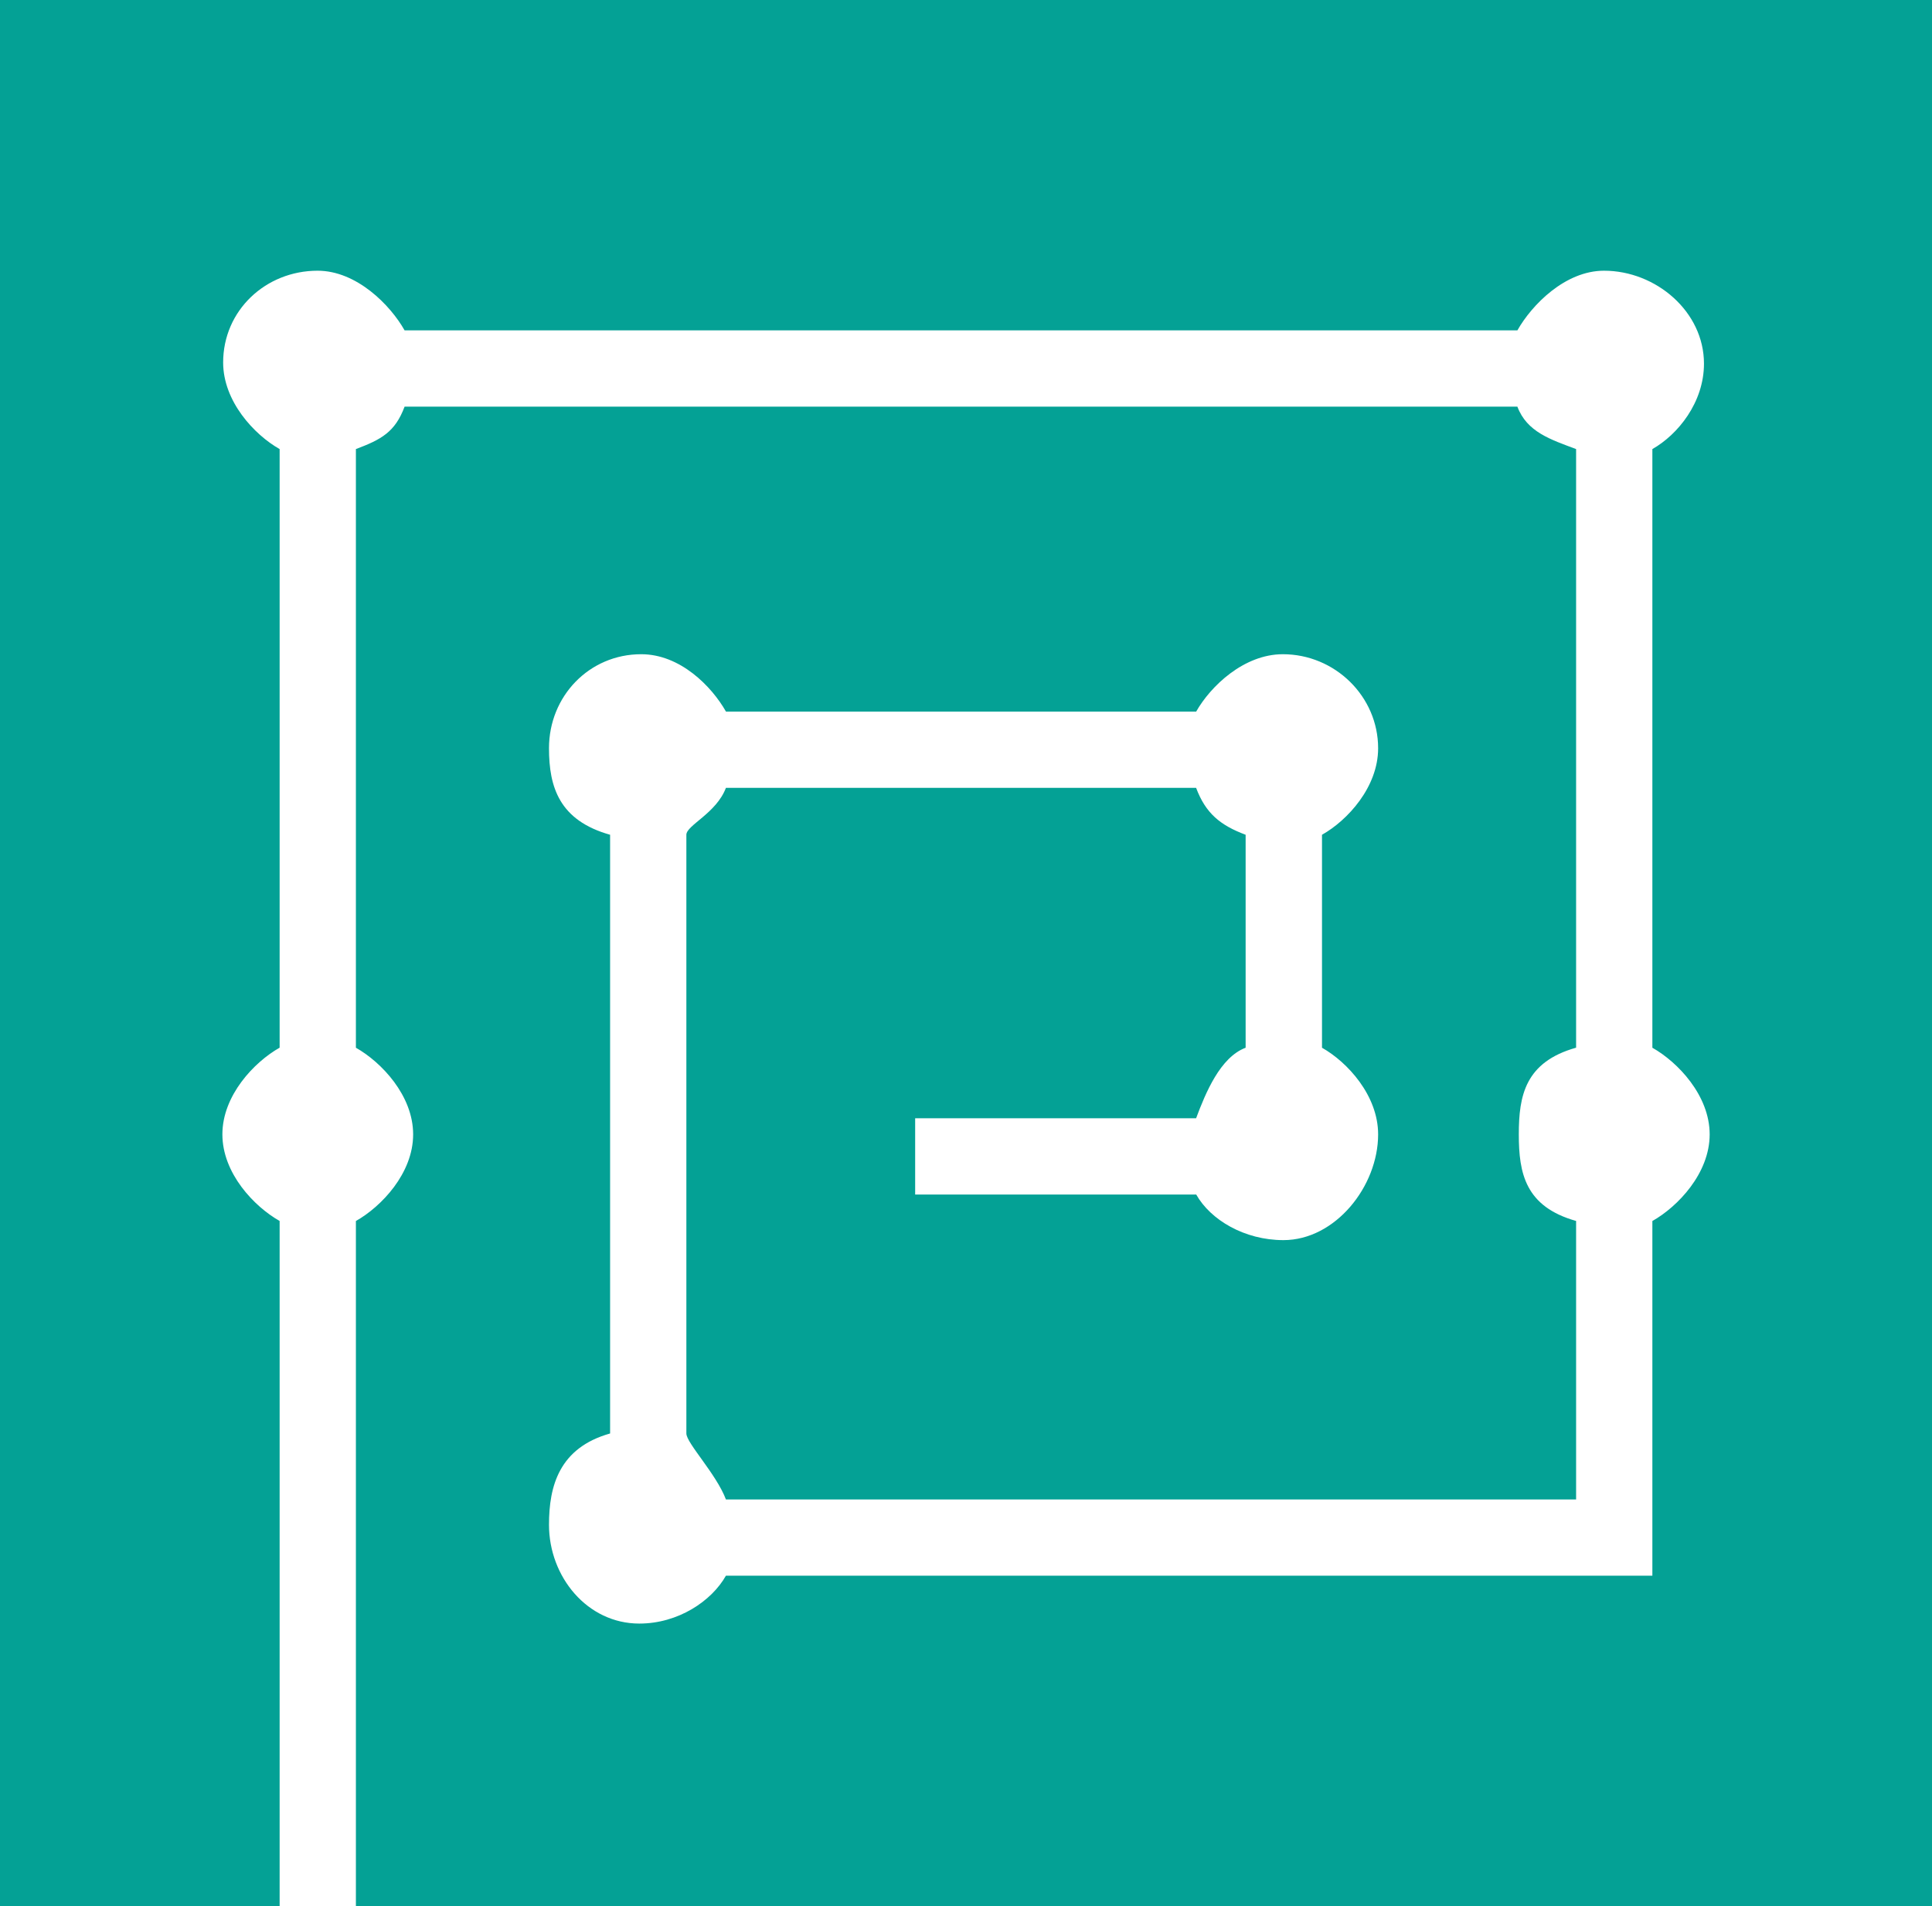 <?xml version="1.0" encoding="utf-8"?>
<!-- Generator: Adobe Illustrator 16.0.4, SVG Export Plug-In . SVG Version: 6.00 Build 0)  -->
<!DOCTYPE svg PUBLIC "-//W3C//DTD SVG 1.1//EN" "http://www.w3.org/Graphics/SVG/1.1/DTD/svg11.dtd">
<svg version="1.1" id="Layer_1" xmlns="http://www.w3.org/2000/svg" xmlns:xlink="http://www.w3.org/1999/xlink" x="0px" y="0px"
	 width="38px" height="37.5px" viewBox="0 0 38 37.5" enable-background="new 0 0 38 37.5" xml:space="preserve">
<g>
	<path fill="#04A195" d="M0,0v37.5h5.5V24.021c-0.5-0.282-1.126-0.938-1.126-1.704c0-0.765,0.626-1.423,1.126-1.705V8.835
		C5,8.552,4.389,7.896,4.389,7.131c0-1.023,0.836-1.805,1.858-1.805C7.013,5.326,7.677,6,7.958,6.5h21.887
		c0.282-0.5,0.939-1.174,1.704-1.174c1.022,0,1.966,0.805,1.966,1.828c0,0.766-0.515,1.398-1.015,1.681v11.778
		c0.5,0.282,1.127,0.939,1.127,1.705c0,0.766-0.627,1.422-1.127,1.704V31H14.278c-0.282,0.5-0.939,0.942-1.704,0.942
		c-1.023,0-1.776-0.921-1.776-1.944c0-0.765,0.202-1.514,1.202-1.796V16.423c-1-0.281-1.202-0.938-1.202-1.703
		c0-1.023,0.791-1.849,1.814-1.849c0.765,0,1.384,0.629,1.667,1.129h9.248c0.283-0.5,0.939-1.129,1.705-1.129
		c1.022,0,1.874,0.827,1.874,1.85c0,0.766-0.604,1.421-1.104,1.702v4.19c0.5,0.282,1.104,0.939,1.104,1.705
		c0,1.021-0.841,2.08-1.863,2.08c-0.765,0-1.433-0.397-1.715-0.897H18V22h5.526c0.187-0.5,0.474-1.199,0.974-1.387v-4.19
		C24,16.236,23.713,16,23.526,15.5h-9.248C14.09,16,13.5,16.236,13.5,16.423v11.779c0,0.188,0.59,0.798,0.778,1.298H31v-5.479
		c-1-0.282-1.127-0.938-1.127-1.704c0-0.765,0.127-1.423,1.127-1.705V8.835C30.5,8.647,30.032,8.5,29.845,8H7.958
		C7.771,8.5,7.5,8.647,7,8.835v11.778c0.5,0.282,1.126,0.939,1.126,1.705c0,0.766-0.626,1.422-1.126,1.704V37.5h31V0H0z"/>
</g>
<g>
</g>
<g>
</g>
<g>
</g>
<g>
</g>
<g>
</g>
<g>
</g>
</svg>
